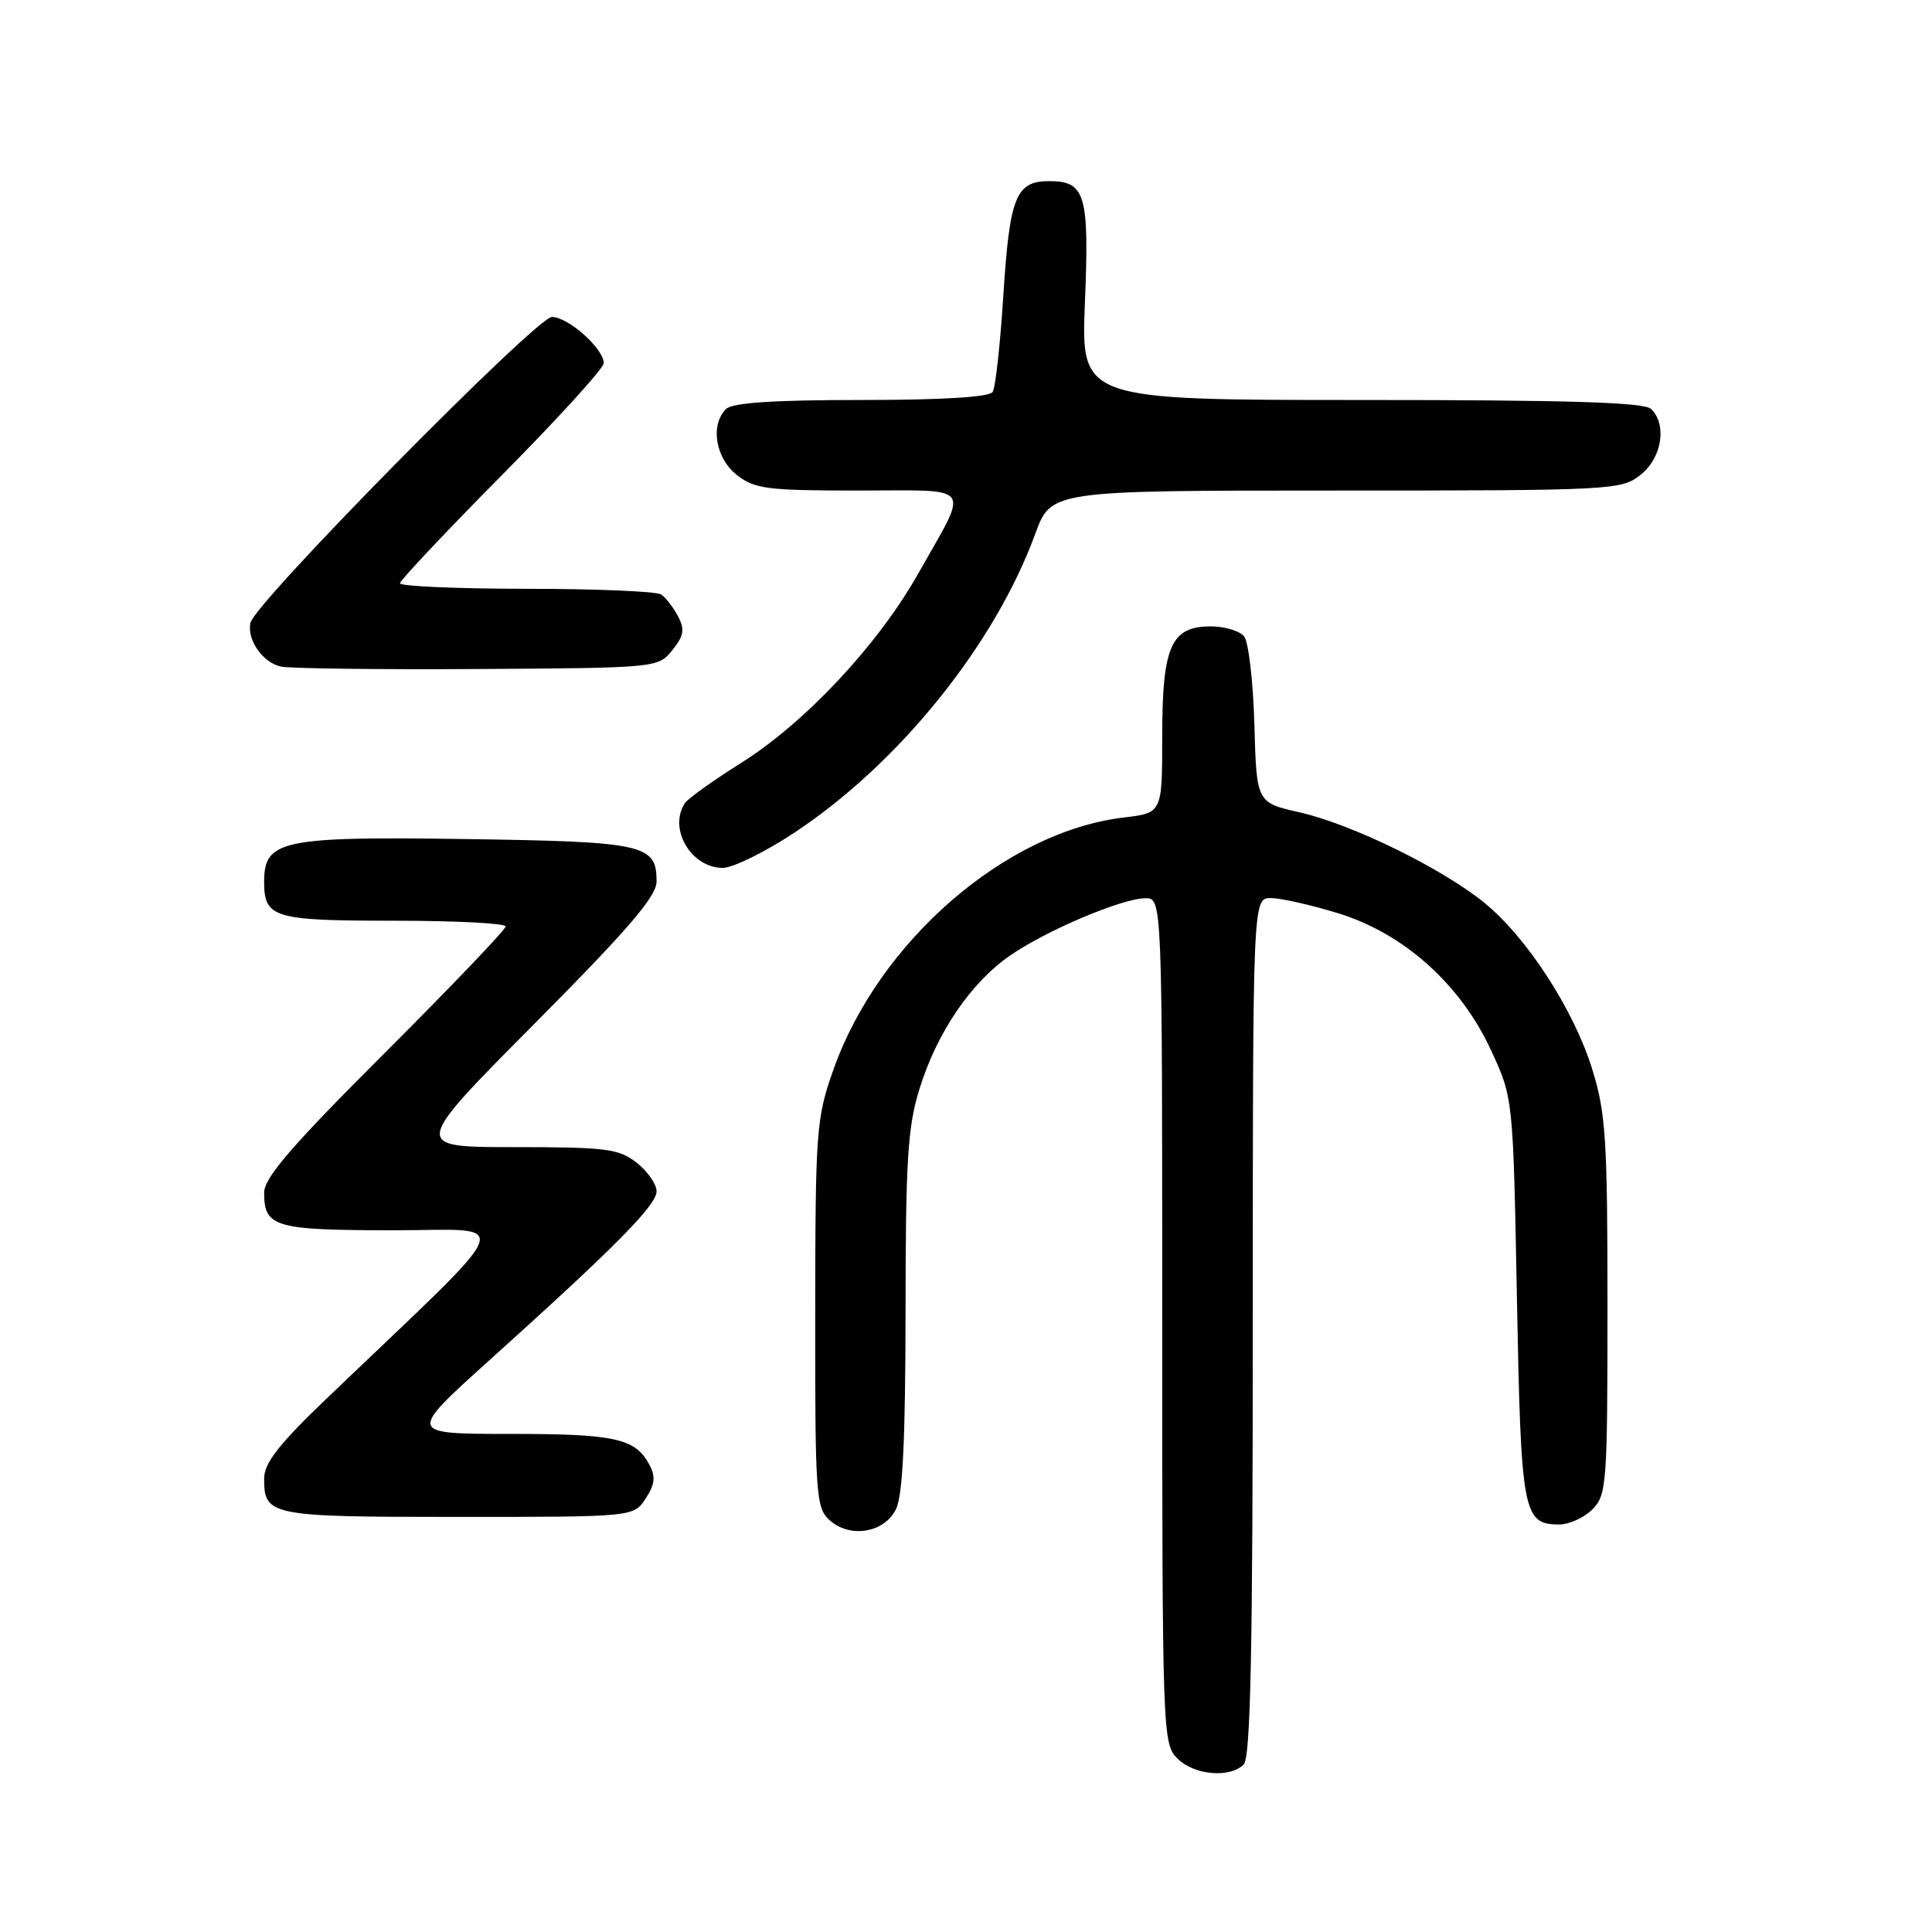 <?xml version="1.0" encoding="UTF-8" standalone="no"?>
<!DOCTYPE svg PUBLIC "-//W3C//DTD SVG 1.1//EN" "http://www.w3.org/Graphics/SVG/1.1/DTD/svg11.dtd" >
<svg xmlns="http://www.w3.org/2000/svg" xmlns:xlink="http://www.w3.org/1999/xlink" version="1.1" viewBox="0 0 256 256">
 <g >
 <path fill="currentColor"
d=" M 164.80 233.80 C 165.71 232.89 166.00 218.64 166.00 175.80 C 166.00 119.00 166.00 119.00 168.39 119.00 C 169.71 119.00 173.74 119.91 177.34 121.02 C 186.05 123.71 193.55 130.44 197.59 139.21 C 200.50 145.50 200.50 145.50 201.00 172.10 C 201.54 200.57 201.80 202.00 206.62 202.00 C 207.93 202.00 209.90 201.10 211.00 200.00 C 212.89 198.11 213.00 196.67 213.00 173.11 C 213.00 151.00 212.78 147.48 210.99 141.71 C 208.56 133.83 202.32 124.20 196.67 119.61 C 191.01 115.02 179.15 109.22 172.21 107.64 C 166.50 106.35 166.50 106.35 166.21 95.98 C 166.05 90.28 165.44 85.03 164.84 84.31 C 164.24 83.59 162.26 83.00 160.43 83.00 C 155.16 83.00 154.00 85.63 154.00 97.58 C 154.00 107.72 154.00 107.72 148.92 108.32 C 133.23 110.18 116.41 124.79 110.42 141.77 C 108.16 148.17 108.04 149.74 108.02 174.10 C 108.00 198.04 108.12 199.80 109.91 201.42 C 112.61 203.86 117.14 203.13 118.71 200.00 C 119.62 198.20 119.97 190.84 119.99 173.84 C 120.00 153.66 120.27 149.30 121.85 144.24 C 124.16 136.80 128.64 130.21 133.83 126.62 C 138.63 123.29 148.62 119.06 151.75 119.02 C 154.00 119.00 154.00 119.00 154.00 175.00 C 154.00 229.67 154.05 231.05 156.00 233.00 C 158.22 235.22 162.95 235.65 164.80 233.80 Z  M 85.55 198.57 C 86.78 196.69 86.89 195.67 86.05 194.09 C 84.17 190.58 81.54 190.00 67.58 190.00 C 54.03 190.00 54.03 190.00 64.76 180.32 C 81.61 165.15 87.00 159.70 87.00 157.85 C 87.00 156.91 85.81 155.21 84.37 154.07 C 81.99 152.21 80.37 152.00 68.15 152.00 C 54.58 152.00 54.58 152.00 70.79 135.68 C 83.26 123.13 87.00 118.77 87.00 116.80 C 87.00 111.88 85.43 111.53 61.78 111.18 C 37.35 110.82 35.00 111.32 35.00 116.82 C 35.00 121.63 36.22 122.00 52.20 122.00 C 60.34 122.00 67.00 122.34 67.00 122.76 C 67.00 123.18 59.80 130.71 51.00 139.50 C 38.65 151.83 35.00 156.06 35.00 158.04 C 35.00 162.60 36.37 163.00 51.95 163.02 C 68.23 163.03 69.23 160.48 43.22 185.37 C 36.93 191.39 35.00 193.88 35.00 195.92 C 35.00 200.86 35.73 201.00 60.68 201.00 C 83.95 201.00 83.95 201.00 85.55 198.57 Z  M 105.37 110.26 C 119.18 101.09 131.82 85.38 137.17 70.75 C 139.27 65.00 139.27 65.00 177.00 65.00 C 213.66 65.00 214.81 64.94 217.37 62.93 C 220.20 60.70 220.92 56.32 218.80 54.20 C 217.91 53.31 208.00 53.00 180.42 53.00 C 143.23 53.00 143.23 53.00 143.76 40.02 C 144.34 25.74 143.82 24.00 139.00 24.00 C 134.62 24.00 133.79 26.07 132.96 38.95 C 132.55 45.50 131.91 51.34 131.54 51.93 C 131.12 52.62 124.94 53.00 114.14 53.00 C 102.45 53.00 97.04 53.36 96.20 54.20 C 94.08 56.32 94.80 60.70 97.63 62.93 C 100.00 64.79 101.63 65.00 113.74 65.00 C 129.25 65.00 128.48 63.93 121.70 75.95 C 116.36 85.43 106.71 95.75 98.16 101.12 C 94.50 103.42 91.17 105.80 90.77 106.40 C 88.51 109.77 91.56 115.00 95.77 115.00 C 97.12 115.00 101.44 112.87 105.37 110.26 Z  M 89.08 86.16 C 90.62 84.25 90.76 83.41 89.84 81.66 C 89.21 80.47 88.21 79.17 87.60 78.77 C 87.00 78.36 78.96 78.02 69.75 78.02 C 60.54 78.01 53.00 77.68 53.00 77.29 C 53.00 76.91 59.08 70.46 66.50 62.96 C 73.92 55.47 80.00 48.79 80.00 48.12 C 80.00 46.20 75.29 42.00 73.13 42.00 C 71.10 42.00 33.79 79.84 33.19 82.51 C 32.68 84.76 34.82 87.82 37.25 88.33 C 38.49 88.58 50.23 88.73 63.34 88.65 C 87.06 88.50 87.19 88.49 89.08 86.16 Z "/>
</g>
</svg>